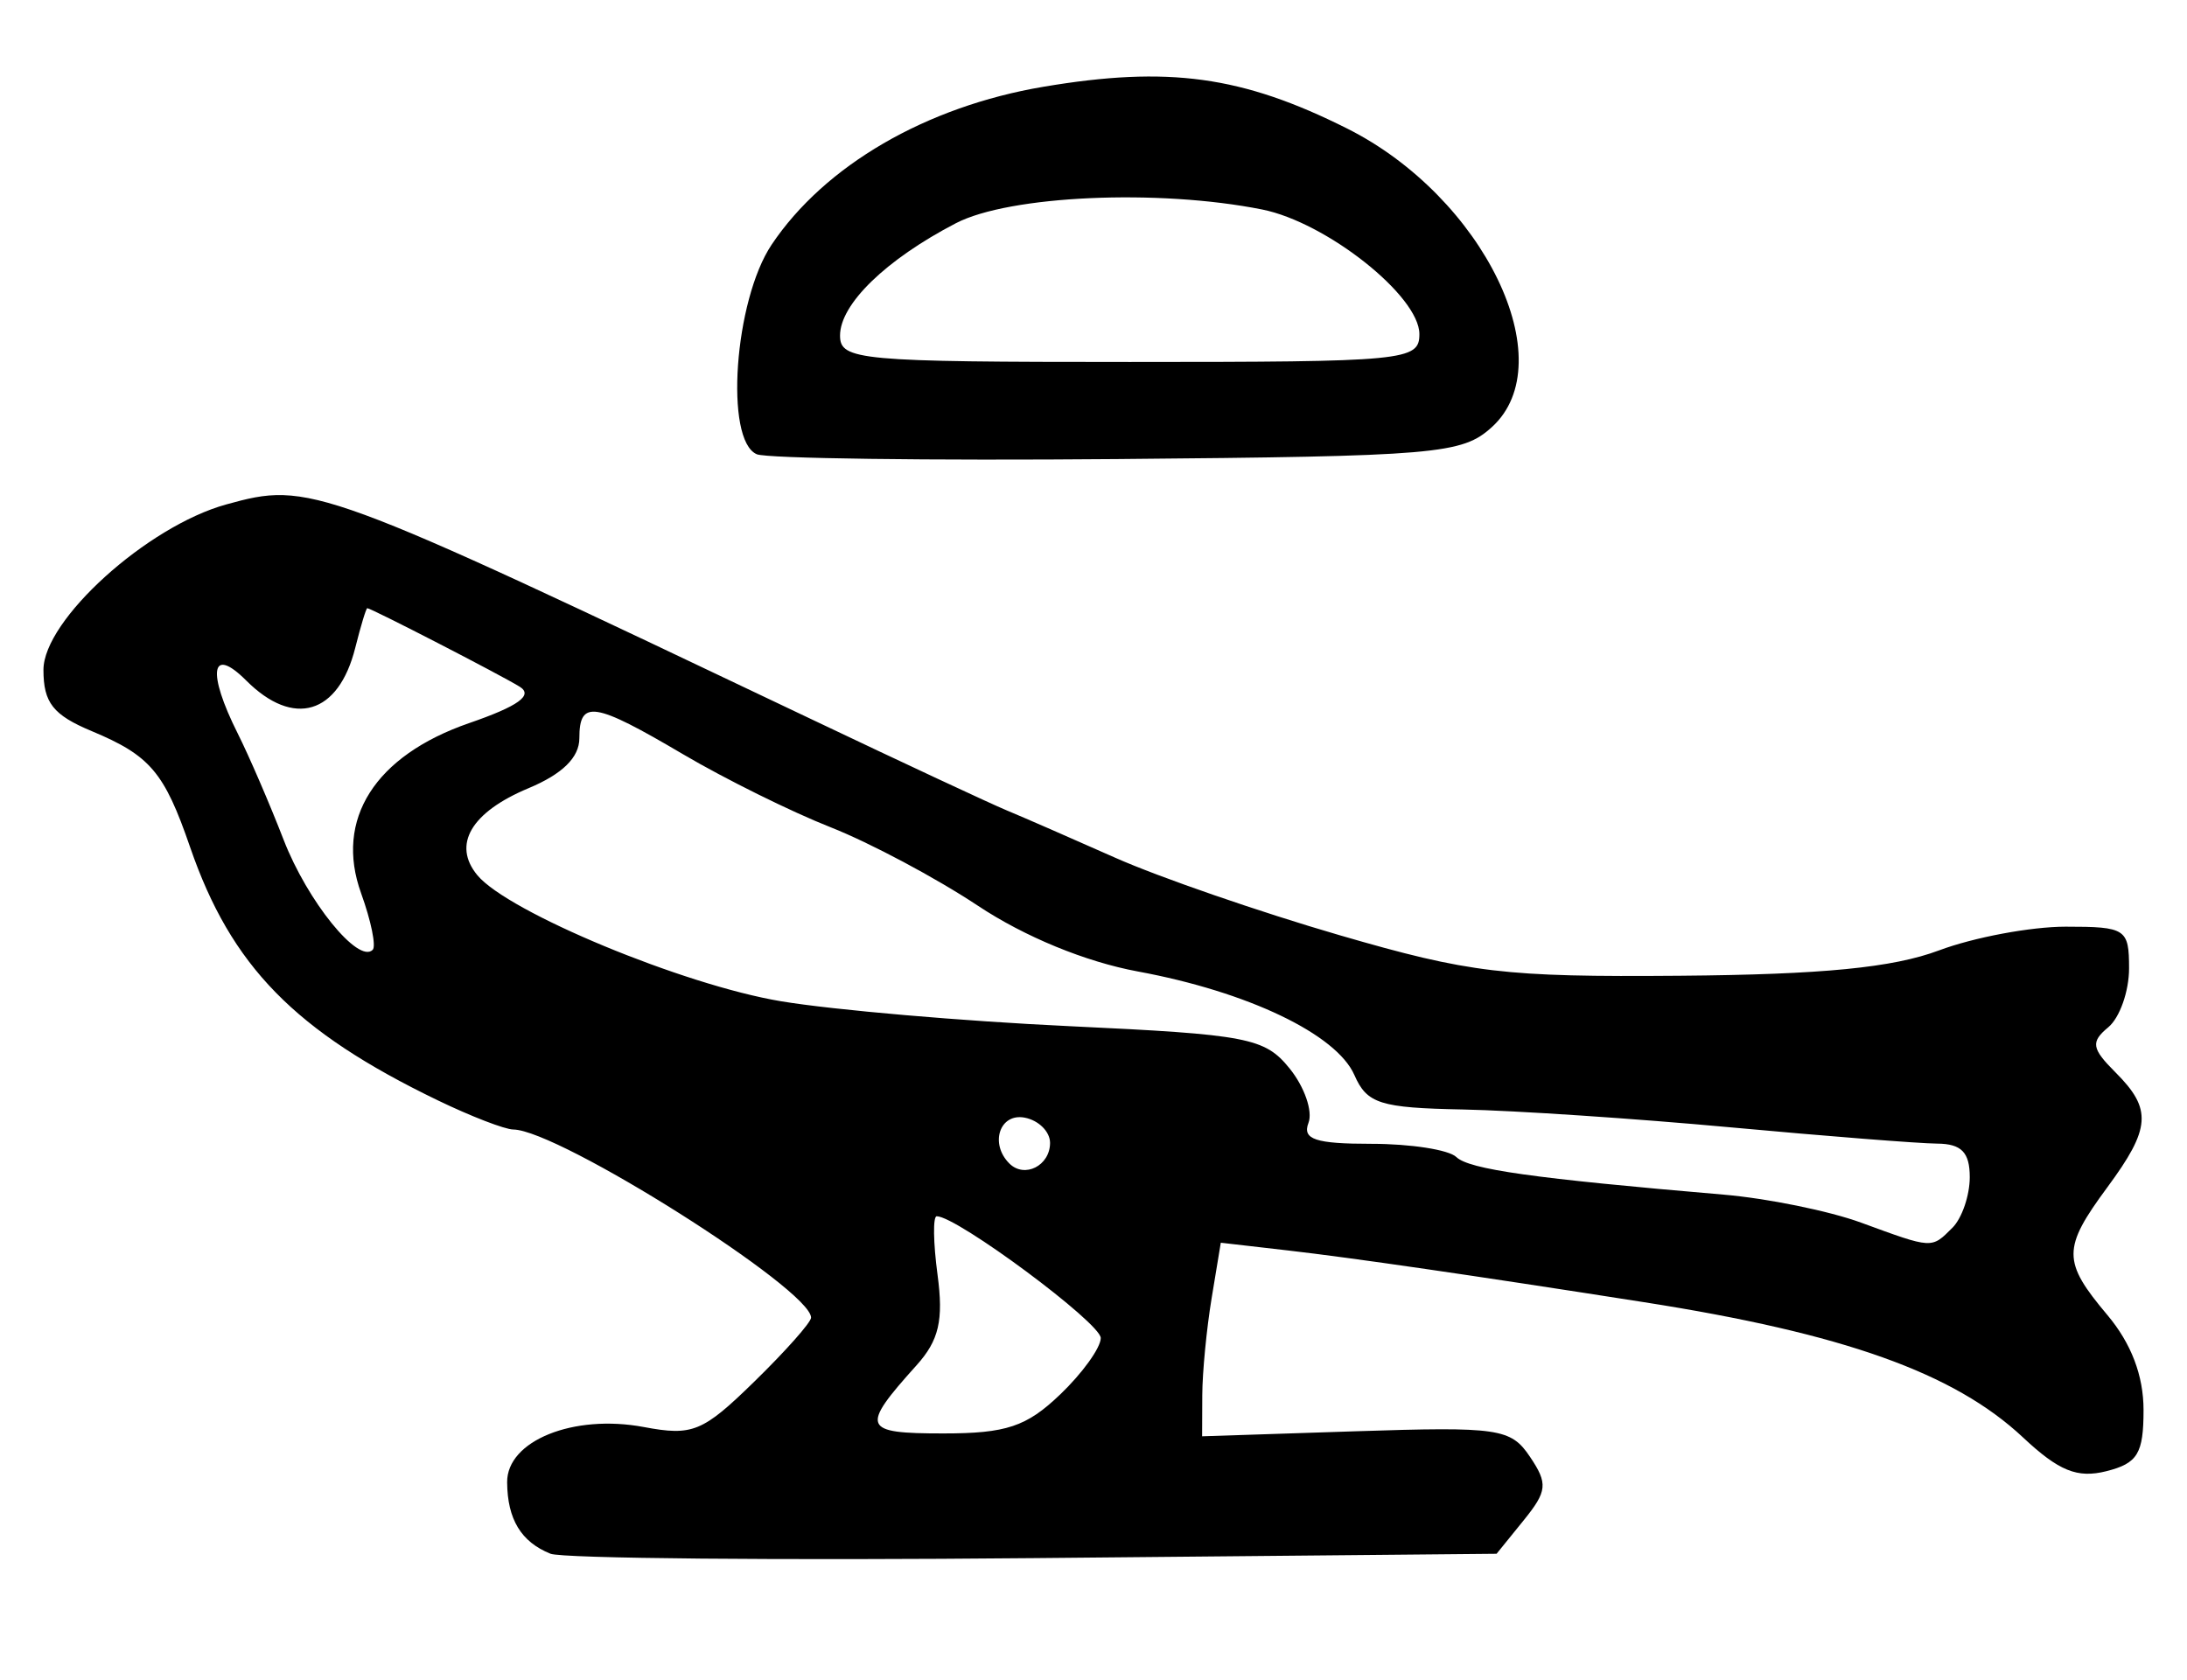 <?xml version="1.0" encoding="UTF-8" standalone="no"?>
<!-- Created with Inkscape (http://www.inkscape.org/) -->

<svg
   version="1.1"
   id="svg194"
   width="201.333"
   height="154.667"
   viewBox="0 0 201.333 154.667"
   xmlns="http://www.w3.org/2000/svg"
   xmlns:svg="http://www.w3.org/2000/svg">
  <defs
     id="defs198" />
  <g
     id="g200">
    <path
       style="fill:#000000;stroke-width:1.333"
       d="m 50.667,143.072 c -2.695,-1.085 -3.955,-3.167 -3.98,-6.577 -0.028,-3.824 6.103,-6.301 12.583,-5.086 4.491,0.843 5.415,0.463 10.168,-4.179 2.876,-2.808 5.228,-5.46 5.228,-5.894 0,-2.597 -23.249,-17.289 -27.416,-17.325 -0.779,-0.007 -3.908,-1.216 -6.954,-2.688 C 27.139,94.967 21.272,88.966 17.497,78 15.125,71.108 13.823,69.574 8.439,67.324 4.887,65.84 4,64.713 4,61.684 c 0,-4.587 9.535,-13.218 16.827,-15.232 7.714,-2.13 8.341,-1.9 53.839,19.763 8.433,4.015 16.533,7.797 18,8.405 1.467,0.607 5.967,2.572 10,4.365 4.033,1.793 13.333,5.006 20.667,7.138 11.987,3.486 15.15,3.862 31.333,3.729 13.115,-0.108 19.583,-0.741 23.834,-2.333 3.209,-1.202 8.459,-2.185 11.667,-2.185 5.536,0 5.832,0.195 5.832,3.837 0,2.11 -0.86,4.55 -1.911,5.423 -1.637,1.359 -1.542,1.955 0.667,4.163 3.379,3.379 3.253,5.143 -0.756,10.577 -4.15,5.625 -4.15,6.824 0,11.757 2.2,2.614 3.333,5.588 3.333,8.744 0,4.025 -0.543,4.918 -3.429,5.643 -2.67,0.67 -4.368,-0.019 -7.667,-3.111 -6.345,-5.946 -16.504,-9.572 -34.904,-12.456 -15.911,-2.494 -26.785,-4.074 -32.807,-4.767 l -6.14,-0.707 -0.845,5.116 c -0.465,2.814 -0.852,6.824 -0.86,8.912 l -0.015,3.797 14.145,-0.463 c 13.168,-0.431 14.275,-0.269 16.035,2.345 1.67,2.48 1.601,3.167 -0.591,5.873 l -2.481,3.064 -42.554,0.399 c -23.405,0.219 -43.454,0.037 -44.554,-0.406 z m 46.927,-14.655 c 2.057,-1.971 3.74,-4.312 3.74,-5.204 C 101.333,121.83 88.098,112 86.234,112 c -0.356,0 -0.322,2.424 0.075,5.386 0.562,4.187 0.132,6.042 -1.929,8.333 -5.206,5.788 -5.013,6.28 2.467,6.28 5.786,0 7.657,-0.624 10.745,-3.583 z m 82.14,-15.351 c 0.88,-0.88 1.6,-2.98 1.6,-4.667 0,-2.285 -0.765,-3.072 -3,-3.088 -1.65,-0.012 -10.2,-0.685 -19,-1.497 -8.8,-0.812 -19.9,-1.552 -24.667,-1.646 -7.627,-0.149 -8.825,-0.53 -9.984,-3.172 -1.65,-3.76 -9.812,-7.665 -19.931,-9.536 -4.819,-0.891 -10.416,-3.192 -14.735,-6.06 -3.831,-2.543 -9.927,-5.791 -13.547,-7.218 -3.62,-1.427 -9.733,-4.452 -13.584,-6.723 -8.206,-4.838 -9.551,-5.047 -9.551,-1.48 0,1.769 -1.556,3.299 -4.685,4.606 -5.285,2.208 -7.038,5.198 -4.701,8.015 2.825,3.403 18.967,10.104 27.951,11.602 4.823,0.804 16.774,1.837 26.557,2.295 16.435,0.77 17.977,1.066 20.266,3.898 1.363,1.686 2.144,3.936 1.735,5 -0.587,1.529 0.63,1.935 5.8,1.935 3.598,0 7.113,0.547 7.809,1.216 1.188,1.14 7.075,1.969 24.6,3.463 4.033,0.344 9.733,1.505 12.667,2.581 6.606,2.422 6.459,2.414 8.4,0.473 z m -83.067,-7.826 c 0,-1.029 -1.05,-2.073 -2.333,-2.32 -2.298,-0.443 -3.248,2.387 -1.417,4.218 1.398,1.398 3.75,0.207 3.75,-1.898 z M 33.243,82.253 c -2.458,-6.797 1.269,-12.667 9.946,-15.665 4.545,-1.57 5.925,-2.566 4.651,-3.354 -1.77,-1.094 -13.655,-7.218 -14.029,-7.229 -0.104,-0.003 -0.601,1.638 -1.106,3.648 -1.541,6.139 -5.673,7.379 -10.039,3.013 -3.243,-3.243 -3.629,-0.8 -0.773,4.892 1.042,2.076 2.939,6.475 4.217,9.775 2.19,5.657 6.881,11.453 8.2,10.133 0.33,-0.33 -0.15,-2.676 -1.068,-5.213 z M 69.667,41.828 c -2.985,-1.284 -2.071,-14.163 1.369,-19.298 C 75.926,15.232 85.251,9.813 96.057,7.99 107.546,6.052 114.344,6.986 124,11.827 c 12.585,6.309 19.951,21.515 13.328,27.514 -2.739,2.481 -5.046,2.678 -34.465,2.932 -17.341,0.15 -32.279,-0.05 -33.196,-0.444 z M 130.667,30.764 c 0,-3.512 -8.558,-10.293 -14.481,-11.474 -9.569,-1.907 -23.264,-1.293 -28.186,1.264 -6.434,3.343 -10.667,7.448 -10.667,10.345 0,2.276 1.738,2.434 26.667,2.434 25.442,0 26.667,-0.118 26.667,-2.57 z"
       id="path669" />
  </g>
</svg>

